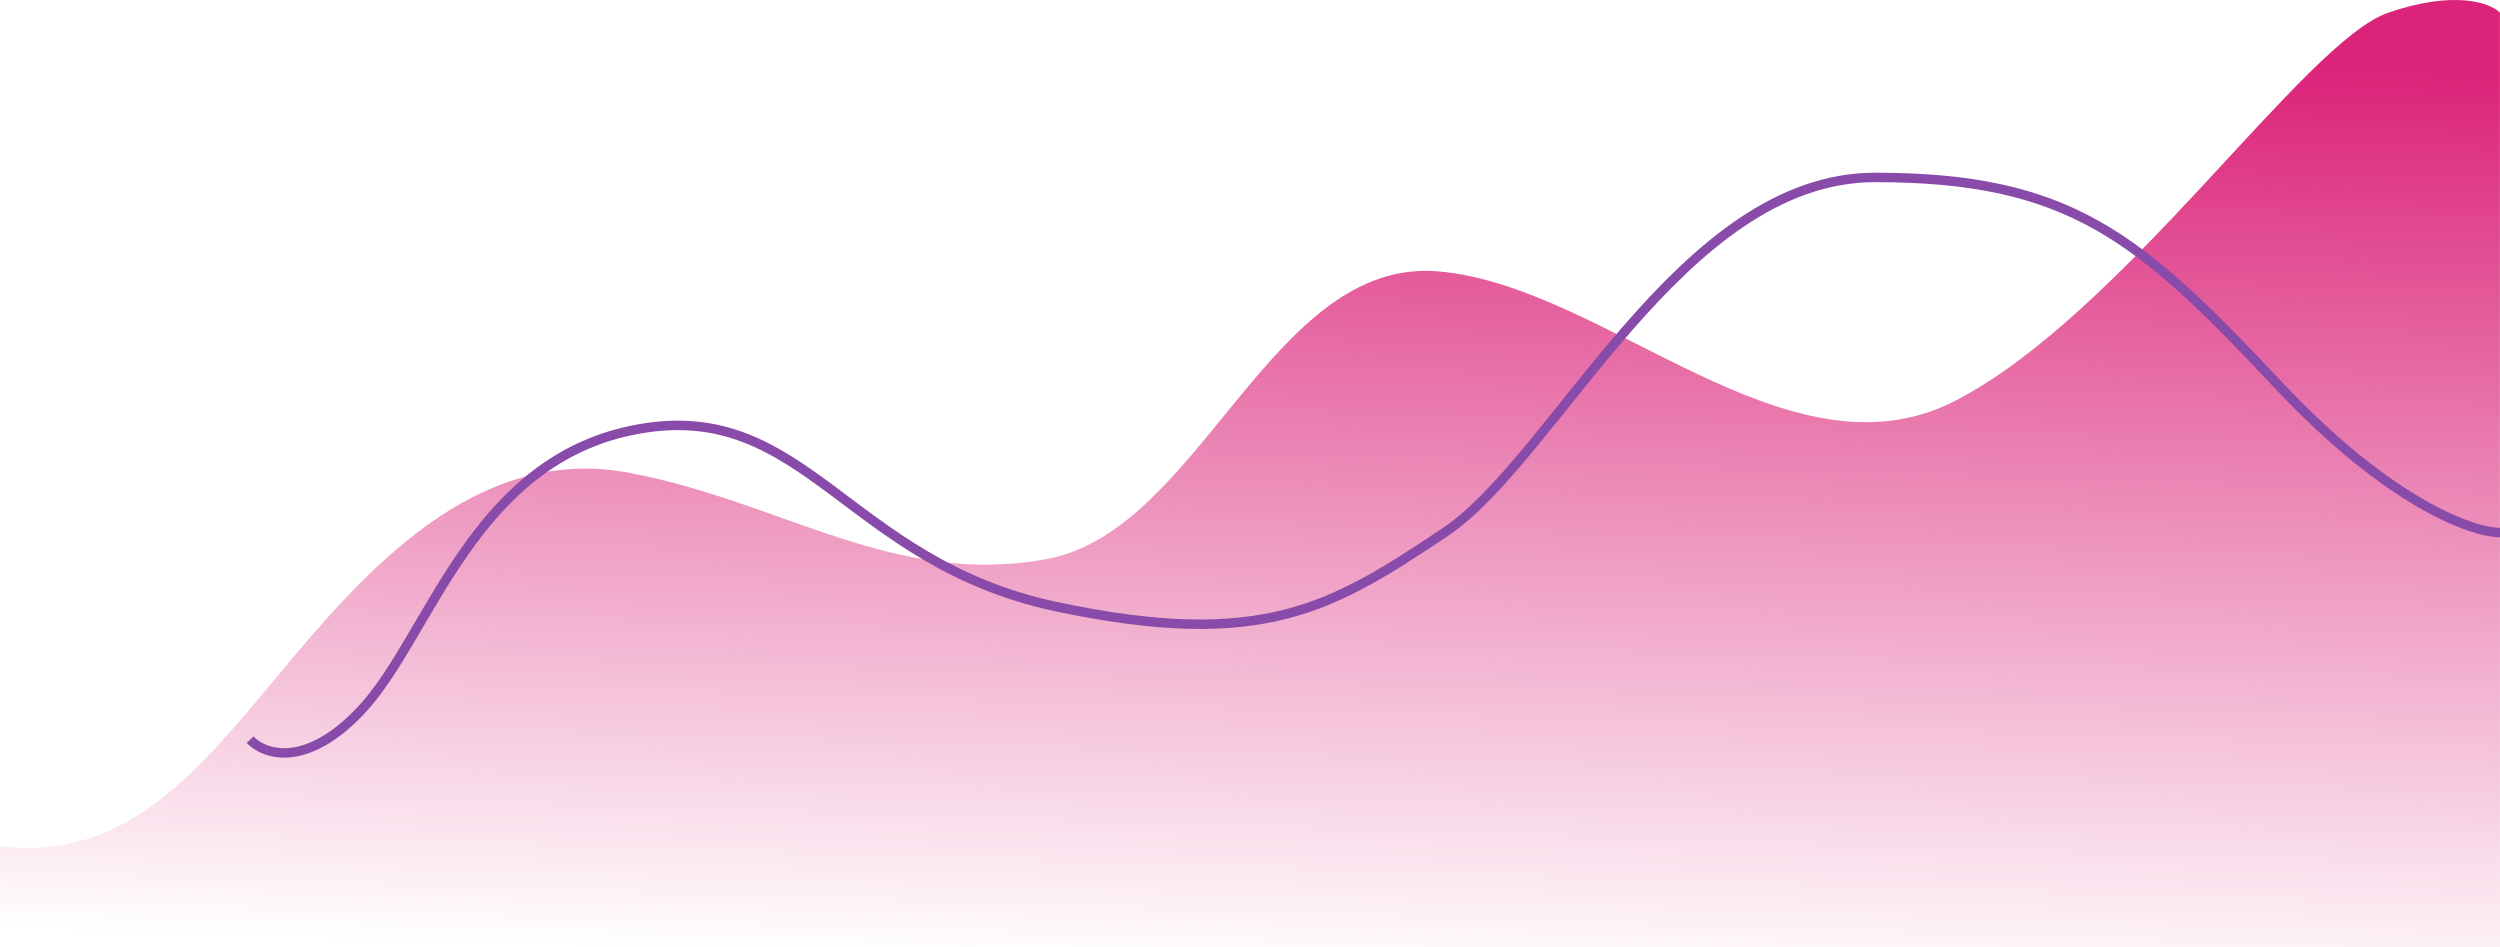 <svg width="132" height="50" viewBox="0 0 132 50" fill="none"
    xmlns="http://www.w3.org/2000/svg">
    <path d="M14.748 35.582C10.324 40.894 6.637 45.448 0 44.689V50H131.997V0.67C131.506 0.165 129.638 -0.544 126.098 0.67C121.674 2.188 112.087 16.608 103.238 21.161C94.389 25.715 84.803 15.089 75.954 14.33C67.105 13.571 63.418 27.991 55.306 29.509C47.195 31.027 41.295 26.475 33.184 24.957C25.072 23.439 19.173 30.269 14.748 35.582Z" fill="url(#paint0_linear_4_1854)"/>
    <path d="M13.207 39.055C13.94 39.836 16.14 40.617 19.074 37.492C22.74 33.586 24.94 24.211 33.74 22.649C42.54 21.086 44.74 29.68 55.739 32.024C66.739 34.367 70.406 32.024 76.272 28.118C82.139 24.212 88.739 9.368 99.005 9.368C109.272 9.368 112.938 12.493 120.272 20.306C126.138 26.556 130.538 28.118 132.005 28.118" stroke="#894BA9" stroke-width="0.5"/>
    <defs>
        <linearGradient id="paint0_linear_4_1854" x1="106.188" y1="3.036" x2="104.626" y2="52.363" gradientUnits="userSpaceOnUse">
            <stop stop-color="#DB2379"/>
            <stop offset="1" stop-color="#DB2379" stop-opacity="0"/>
        </linearGradient>
    </defs>
</svg>
